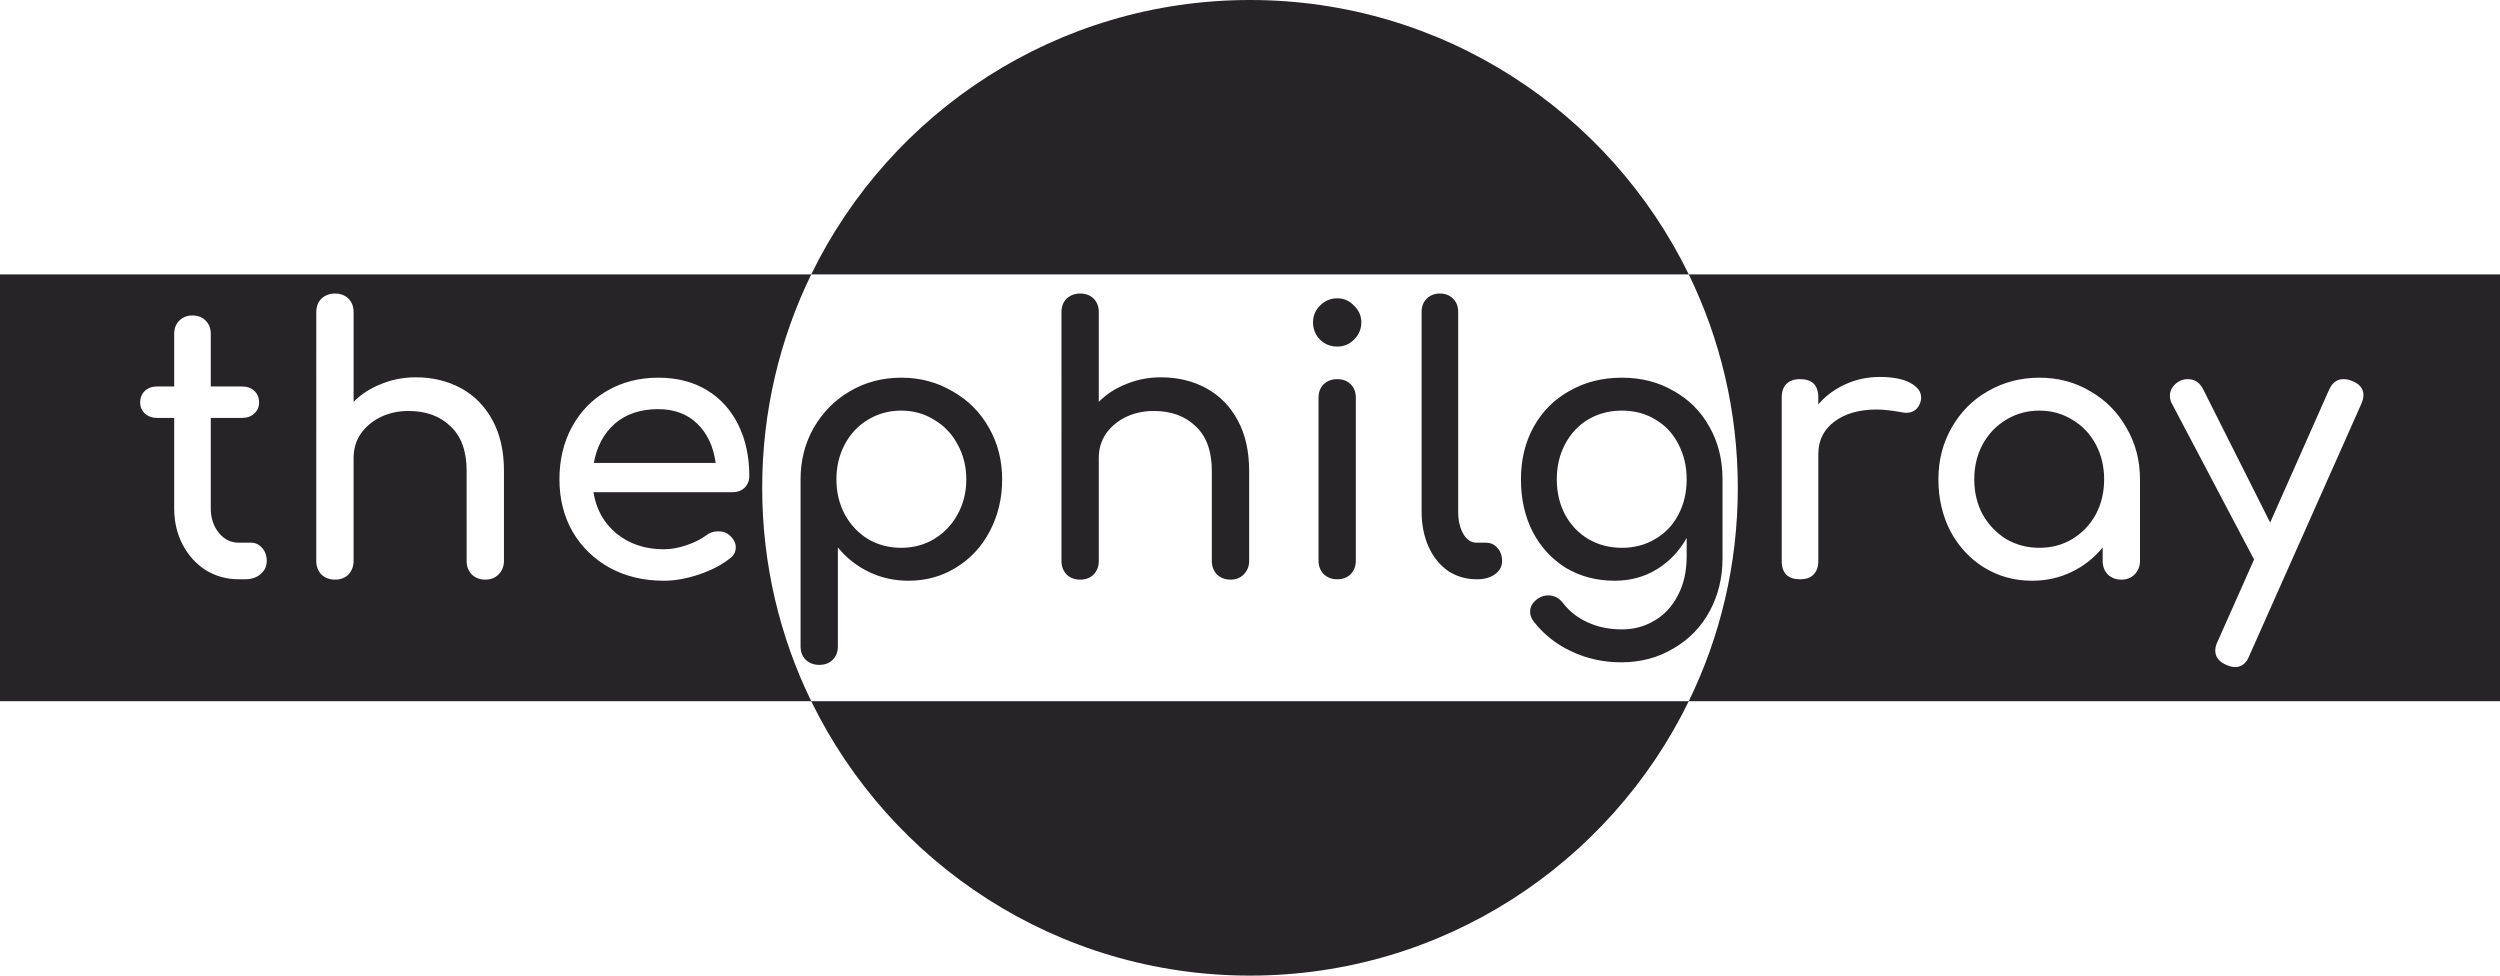 <svg xmlns="http://www.w3.org/2000/svg" width="164px" viewBox="0 0 164 64" xmlns:xlink="http://www.w3.org/1999/xlink">
  <g>
    <g transform="translate(-1729 803)">
      <use fill="#262427" xlink:href="#a" transform="translate(1729 -803)"/>
    </g>
  </g>
  <defs>
    <path id="a" fill-rule="evenodd" d="M114 32c0 5.021-1.156 9.771-3.217 14H53.217C51.156 41.771 50 37.021 50 32s1.156-9.771 3.217-14h57.566c2.061 4.229 3.217 8.979 3.217 14zm-3.217-14C105.59 7.343 94.653 0 82 0S58.41 7.343 53.217 18H0v28h53.217C58.41 56.657 69.347 64 82 64s23.59-7.343 28.783-18H164V18h-53.217zM17.187 35.936c-.192-.224-.432-.336-.72-.336h-.816c-.512 0-.944-.216-1.296-.648-.352-.432-.528-.968-.528-1.608v-5.928h2.04c.336 0 .608-.096.816-.288.208-.192.312-.432.312-.72 0-.32-.104-.576-.312-.768-.208-.192-.48-.288-.816-.288h-2.04v-3.456c0-.352-.112-.64-.336-.864-.224-.224-.512-.336-.864-.336-.352 0-.64.112-.864.336-.224.224-.336.512-.336.864v3.456h-1.104c-.336 0-.608.096-.816.288-.208.192-.312.448-.312.768 0 .288.104.528.312.72.208.192.48.288.816.288h1.104v5.928c0 .88.184 1.672.552 2.376.368.704.872 1.264 1.512 1.68.656.4 1.376.6 2.16.6h.432c.416 0 .752-.112 1.008-.336.272-.224.408-.512.408-.864s-.104-.64-.312-.864zM30.252 25.472c-.88-.48-1.872-.72-2.976-.72-.8 0-1.552.144-2.256.432-.704.272-1.312.664-1.824 1.176v-5.88c0-.368-.112-.664-.336-.888-.224-.224-.52-.336-.888-.336-.352 0-.648.112-.888.336-.224.224-.336.52-.336.888V36.8c0 .352.112.648.336.888.24.224.536.336.888.336.368 0 .664-.112.888-.336.224-.24.336-.536.336-.888v-6.768c0-.576.152-1.096.456-1.56.32-.464.752-.832 1.296-1.104.56-.272 1.176-.408 1.848-.408 1.152 0 2.072.336 2.76 1.008.704.656 1.056 1.632 1.056 2.928V36.8c0 .352.112.648.336.888.24.224.536.336.888.336.352 0 .64-.112.864-.336.24-.24.36-.536.36-.888v-5.904c0-1.296-.248-2.4-.744-3.312-.496-.928-1.184-1.632-2.064-2.112zM48.843 32c.208-.208.312-.464.312-.768 0-1.264-.24-2.384-.72-3.36s-1.168-1.736-2.064-2.28c-.896-.544-1.96-.816-3.192-.816-1.248 0-2.368.288-3.36.864-.976.56-1.744 1.352-2.304 2.376-.544 1.008-.816 2.152-.816 3.432 0 1.28.288 2.424.864 3.432.592 1.008 1.408 1.8 2.448 2.376 1.04.56 2.216.84 3.528.84.736 0 1.504-.136 2.304-.408.816-.272 1.496-.624 2.04-1.056.256-.192.384-.432.384-.72 0-.304-.144-.576-.432-.816-.176-.16-.416-.24-.72-.24-.304 0-.568.088-.792.264-.336.256-.768.472-1.296.648-.512.176-1.008.264-1.488.264-1.216 0-2.248-.344-3.096-1.032-.832-.688-1.336-1.592-1.512-2.712h9.12c.32 0 .584-.096.792-.288zm-8.52-4.2c.736-.64 1.688-.96 2.856-.96 1.056 0 1.912.32 2.568.96.656.64 1.056 1.496 1.2 2.568h-7.992c.192-1.072.648-1.928 1.368-2.568zm22.154-2.136c-1.008-.592-2.128-.888-3.36-.888-1.232 0-2.352.296-3.36.888-.992.576-1.784 1.376-2.376 2.4-.576 1.008-.864 2.136-.864 3.384v10.944c0 .368.112.664.336.888.24.224.536.336.888.336.368 0 .664-.112.888-.336.224-.224.336-.52.336-.888v-6.48c.56.688 1.24 1.224 2.04 1.608.8.384 1.664.576 2.592.576 1.152 0 2.192-.288 3.12-.864.944-.576 1.68-1.368 2.208-2.376.544-1.024.816-2.16.816-3.408 0-1.248-.288-2.376-.864-3.384-.576-1.024-1.376-1.824-2.4-2.4zM61.277 35.36c-.64.384-1.36.576-2.16.576-.8 0-1.528-.192-2.184-.576-.64-.4-1.144-.936-1.512-1.608-.368-.688-.552-1.456-.552-2.304 0-.848.184-1.616.552-2.304.368-.688.872-1.224 1.512-1.608.656-.4 1.384-.6 2.184-.6.8 0 1.52.2 2.16.6.656.384 1.168.92 1.536 1.608.384.688.576 1.456.576 2.304 0 .848-.192 1.616-.576 2.304-.368.672-.88 1.208-1.536 1.608zm17.859-9.888c-.88-.48-1.872-.72-2.976-.72-.8 0-1.552.144-2.256.432-.704.272-1.312.664-1.824 1.176v-5.88c0-.368-.112-.664-.336-.888-.224-.224-.52-.336-.888-.336-.352 0-.648.112-.888.336-.224.224-.336.52-.336.888V36.8c0 .352.112.648.336.888.24.224.536.336.888.336.368 0 .664-.112.888-.336.224-.24.336-.536.336-.888v-6.768c0-.576.152-1.096.456-1.56.32-.464.752-.832 1.296-1.104.56-.272 1.176-.408 1.848-.408 1.152 0 2.072.336 2.76 1.008.704.656 1.056 1.632 1.056 2.928V36.8c0 .352.112.648.336.888.24.224.536.336.888.336s.64-.112.864-.336c.24-.24.36-.536.36-.888v-5.904c0-1.296-.248-2.4-.744-3.312-.496-.928-1.184-1.632-2.064-2.112zm7.695 12.192c.24.224.536.336.888.336.368 0 .664-.112.888-.336.224-.24.336-.536.336-.888v-10.68c0-.368-.112-.664-.336-.888-.224-.224-.52-.336-.888-.336-.352 0-.648.112-.888.336-.224.224-.336.52-.336.888v10.68c0 .352.112.648.336.888zm-.24-15.384c.32.304.696.456 1.128.456.432 0 .8-.152 1.104-.456.32-.32.48-.696.48-1.128 0-.432-.16-.8-.48-1.104-.304-.32-.672-.48-1.104-.48-.432 0-.808.16-1.128.48-.304.304-.456.672-.456 1.104 0 .432.152.808.456 1.128zm8.394 15.168c.56.368 1.184.552 1.872.552h.048c.48 0 .872-.112 1.176-.336.304-.224.456-.512.456-.864s-.104-.64-.312-.864c-.192-.224-.448-.336-.768-.336h-.6c-.352 0-.64-.192-.864-.576-.224-.384-.336-.872-.336-1.464V20.456c0-.352-.112-.64-.336-.864-.224-.224-.512-.336-.864-.336-.352 0-.64.112-.864.336-.224.224-.336.512-.336.864V33.56c0 .848.152 1.616.456 2.304.304.672.728 1.2 1.272 1.584zm14.797-11.808c-.992-.576-2.12-.864-3.384-.864-1.28 0-2.424.288-3.432.864-1.008.56-1.792 1.344-2.352 2.352-.56 1.008-.84 2.16-.84 3.456 0 1.28.256 2.424.768 3.432.528 1.008 1.256 1.8 2.184 2.376.944.56 2.008.84 3.192.84 1.024 0 1.944-.248 2.76-.744.816-.496 1.472-1.184 1.968-2.064v1.176c0 1.008-.192 1.872-.576 2.592-.384.736-.896 1.288-1.536 1.656-.64.384-1.352.576-2.136.576-.832 0-1.576-.152-2.232-.456-.656-.288-1.2-.712-1.632-1.272-.256-.336-.584-.504-.984-.504-.224 0-.448.072-.672.216-.336.24-.504.528-.504.864 0 .224.088.448.264.672.672.848 1.504 1.496 2.496 1.944.992.464 2.064.696 3.216.696 1.28 0 2.424-.304 3.432-.912 1.024-.592 1.816-1.408 2.376-2.448.56-1.04.84-2.192.84-3.456v-5.184c0-1.296-.288-2.448-.864-3.456-.56-1.008-1.344-1.792-2.352-2.352zm-1.2 9.72c-.64.384-1.368.576-2.184.576-.816 0-1.552-.192-2.208-.576-.64-.384-1.144-.912-1.512-1.584-.368-.688-.552-1.464-.552-2.328 0-.864.184-1.64.552-2.328.368-.688.872-1.224 1.512-1.608.656-.384 1.392-.576 2.208-.576.816 0 1.544.192 2.184.576.656.384 1.16.92 1.512 1.608.368.688.552 1.464.552 2.328 0 .864-.184 1.64-.552 2.328-.352.672-.856 1.2-1.512 1.584zm16.723-10.248c-.48-.256-1.144-.384-1.992-.384-.8 0-1.552.16-2.256.48-.704.32-1.296.76-1.776 1.32v-.456c0-.8-.4-1.2-1.2-1.2-.384 0-.68.104-.888.312-.208.208-.312.504-.312.888V36.8c0 .4.104.704.312.912.208.192.504.288.888.288.4 0 .696-.104.888-.312.208-.208.312-.504.312-.888v-7.008c0-.896.352-1.608 1.056-2.136.704-.528 1.632-.792 2.784-.792.4 0 .92.056 1.56.168.16.032.28.048.36.048.496 0 .816-.256.96-.768.016-.048.024-.128.024-.24 0-.384-.24-.704-.72-.96zm11.815.552c-.992-.592-2.104-.888-3.336-.888-1.232 0-2.36.296-3.384.888-1.008.576-1.8 1.376-2.376 2.4-.576 1.008-.864 2.136-.864 3.384 0 1.248.264 2.384.792 3.408.544 1.008 1.28 1.8 2.208 2.376.944.576 1.992.864 3.144.864.928 0 1.792-.192 2.592-.576.8-.384 1.48-.92 2.04-1.608v.888c0 .352.112.648.336.888.24.224.536.336.888.336s.64-.112.864-.336c.24-.24.36-.536.36-.888v-5.352c0-1.248-.296-2.376-.888-3.384-.576-1.024-1.368-1.824-2.376-2.4zm-1.176 9.696c-.64.384-1.36.576-2.16.576s-1.528-.192-2.184-.576c-.64-.4-1.152-.936-1.536-1.608-.368-.688-.552-1.456-.552-2.304 0-.848.184-1.616.552-2.304.384-.688.896-1.224 1.536-1.608.656-.4 1.384-.6 2.184-.6.8 0 1.52.2 2.16.6.656.384 1.168.92 1.536 1.608.368.688.552 1.456.552 2.304 0 .848-.184 1.616-.552 2.304-.368.672-.88 1.208-1.536 1.608zm19.099-9.432c0-.432-.248-.744-.744-.936-.176-.08-.368-.12-.576-.12-.416 0-.728.232-.936.696l-3.864 8.712-4.392-8.736c-.224-.448-.56-.672-1.008-.672-.176 0-.336.032-.48.096-.208.096-.376.232-.504.408-.128.176-.192.368-.192.576 0 .192.04.36.12.504l5.4 10.248-2.4 5.4c-.096.192-.144.384-.144.576 0 .416.24.728.72.936.224.096.416.144.576.144.432 0 .744-.248.936-.744l7.344-16.512c.096-.224.144-.416.144-.576z"/>
  </defs>
</svg>